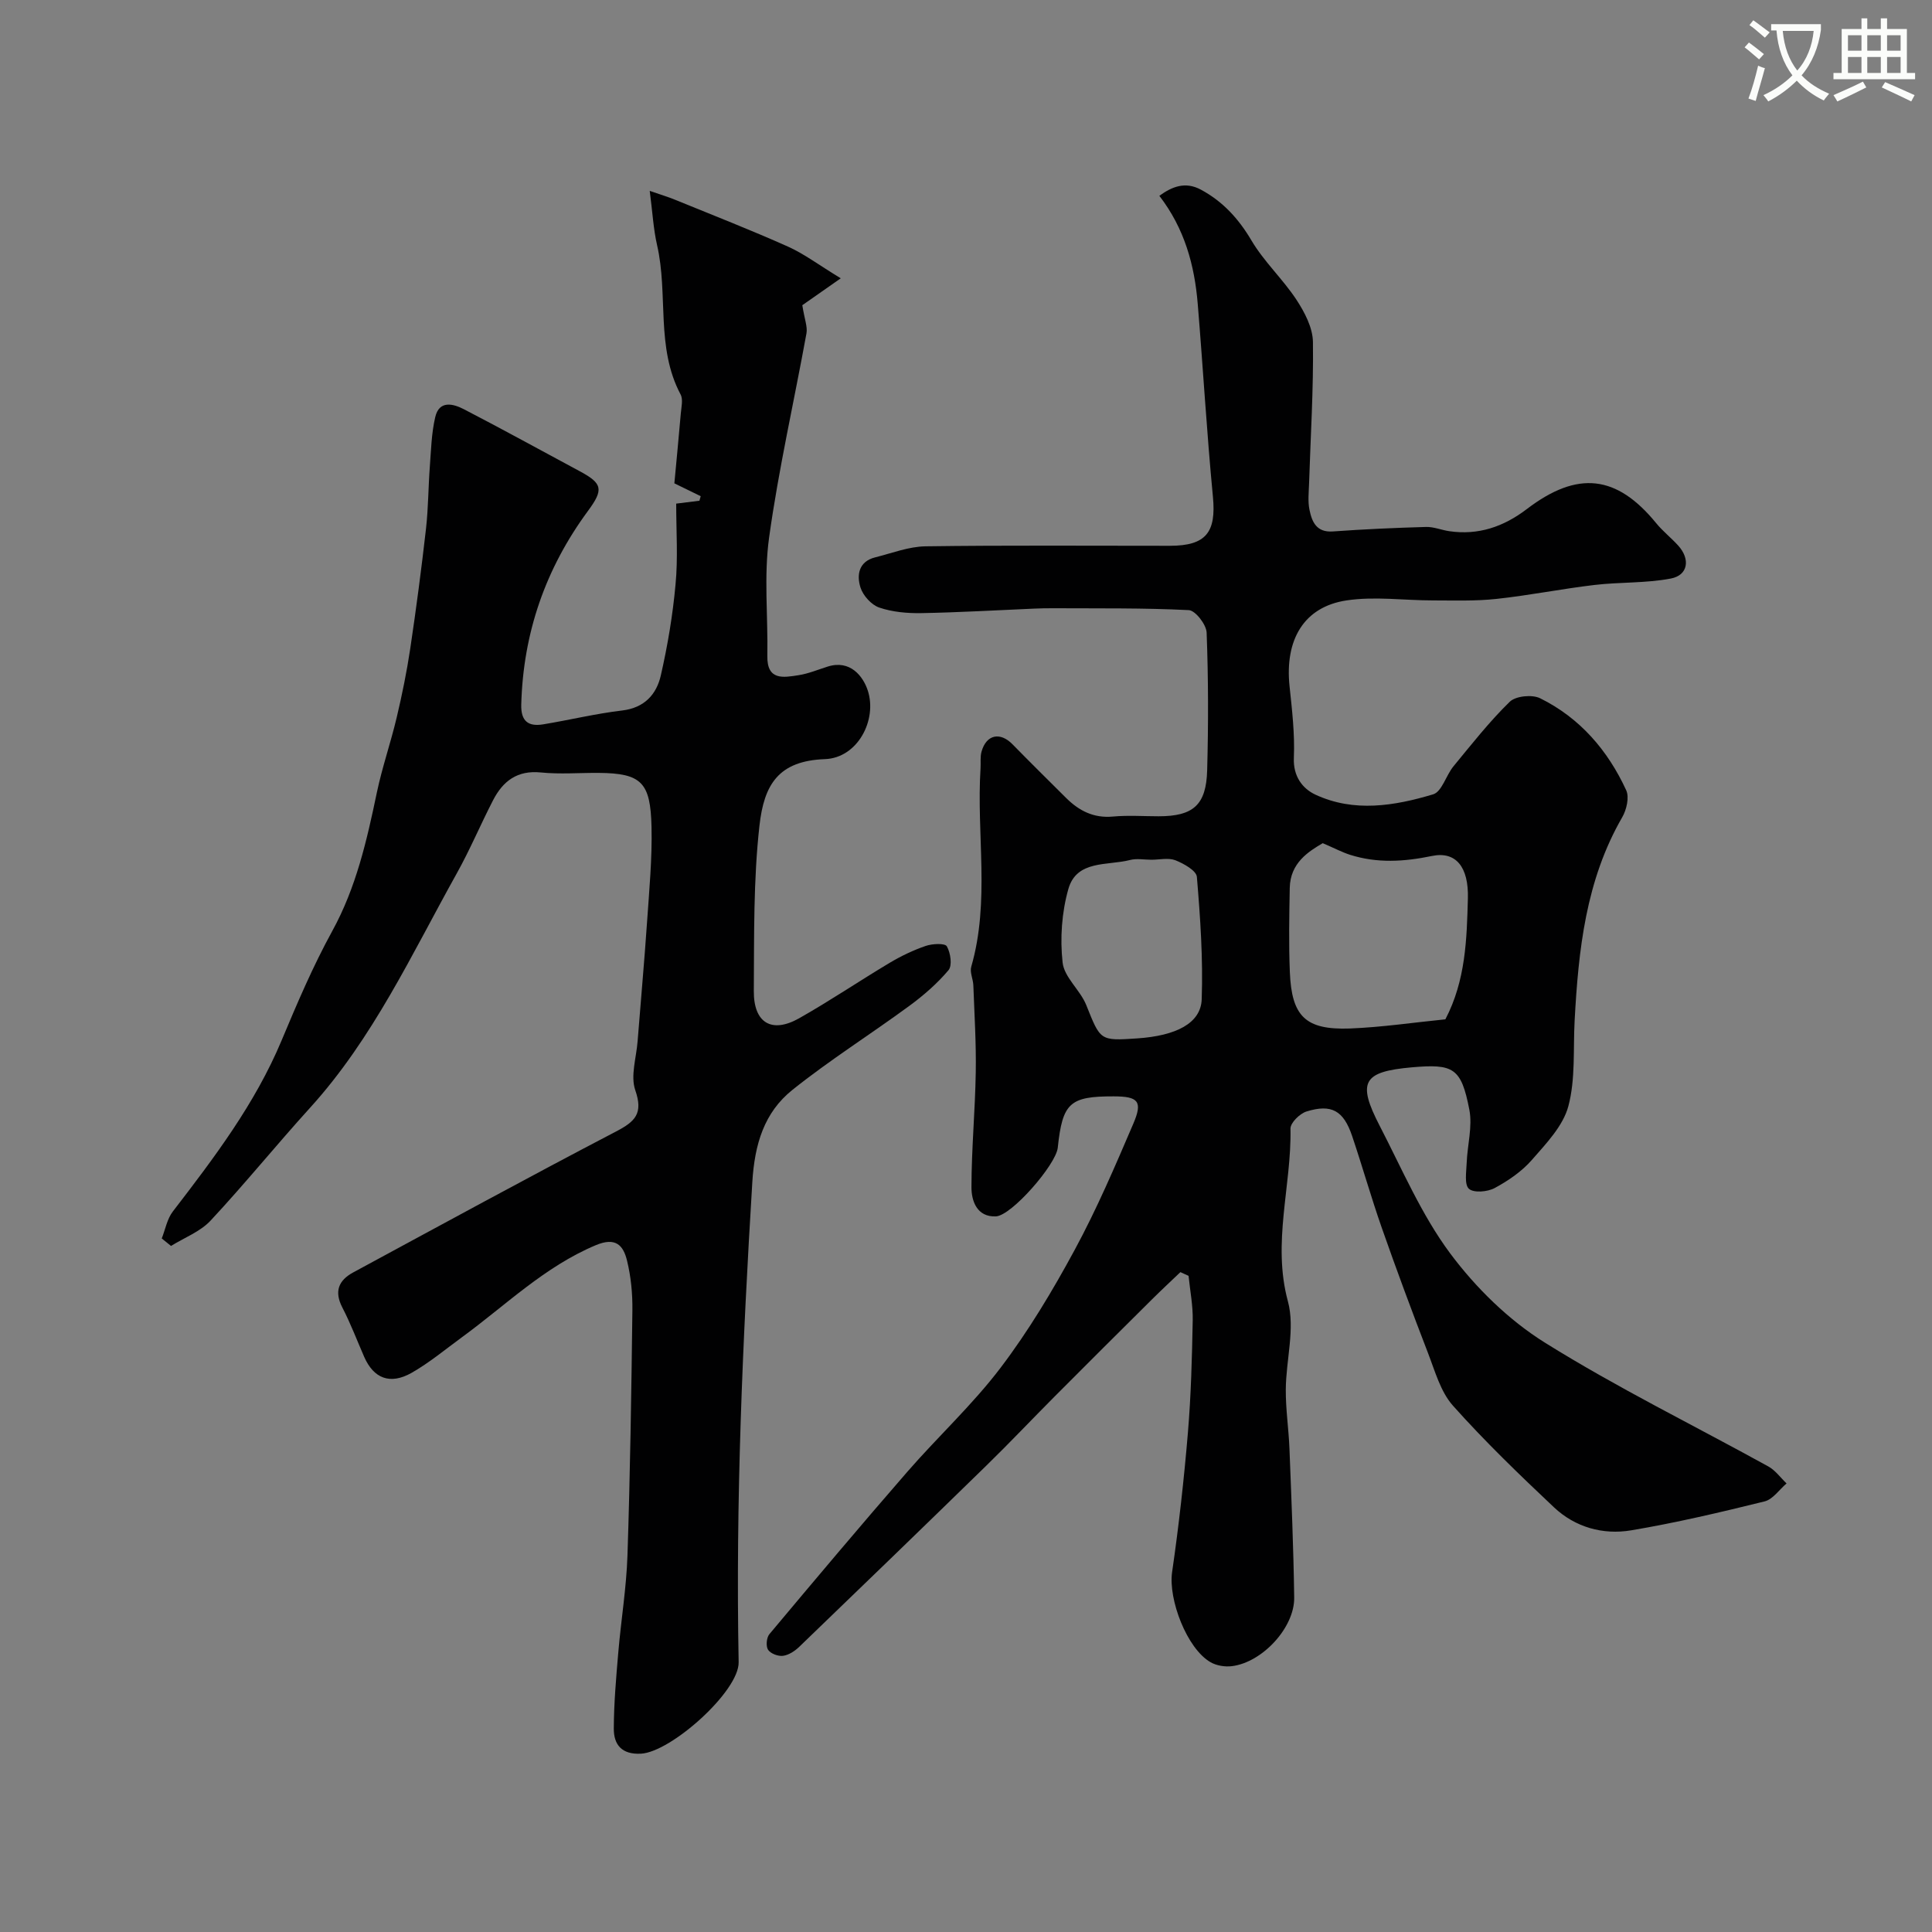 <svg enable-background="new 0 0 400 400" viewBox="0 0 400 400" xmlns="http://www.w3.org/2000/svg"><rect x="0" y="0" width="400" height="400" fill="#808080" stroke="none"/><path d="m362.1 8.8c1.1.8 2.1 1.6 3.1 2.4l-1 1.1c-1.3-1.1-2.3-2-3-2.5zm1.9 4.8c.5.2.9.4 1.4.5-.6 2.3-1.3 4.5-1.9 6.8l-1.5-.5c.8-2.1 1.4-4.3 2-6.8zm-1-9.4c1.3.9 2.4 1.8 3.4 2.5l-1 1.1c-1.4-1.2-2.4-2.1-3.2-2.6zm3.7 2.2v-1.4h10.3v1.2c-.5 3.6-1.8 6.8-4 9.4 1.5 1.6 3.4 2.8 5.7 3.8-.3.4-.7.8-1.1 1.4-2.3-1.1-4.1-2.5-5.6-4.1-1.6 1.6-3.6 3.1-5.9 4.3-.3-.5-.7-.9-1-1.3 2.4-1.1 4.4-2.5 6-4.1-1.9-2.5-3-5.6-3.3-9.3h-1.1zm8.8 0h-6.4c.3 3.3 1.3 6 3 8.2 2-2.2 3.1-5.1 3.4-8.2z" fill="#fbfcfa"/><path d="m385.3 3.8h1.3v2.2h2.8v-2.2h1.3v2.2h4.1v9.1h1.7v1.3h-16.9v-1.3h1.7v-9.1h4.1v-2.2zm.4 13.1.7 1.2c-1.8.9-3.8 1.9-6 2.9-.2-.4-.5-.8-.8-1.3 2.3-1 4.3-1.9 6.1-2.8zm-3.1-6.4h2.8v-3.2h-2.8zm0 4.6h2.8v-3.3h-2.8zm4-4.6h2.8v-3.2h-2.8zm0 4.6h2.8v-3.3h-2.8zm3.7 1.9c2.1.9 4.1 1.8 6.1 2.7l-.7 1.3c-2.2-1.1-4.2-2-6.1-2.9zm3.2-9.7h-2.8v3.2h2.8zm-2.8 7.8h2.8v-3.3h-2.8z" fill="#fbfcfa"/><g fill="#010102"><path d="m244.39 263.38c-1.95 1.87-3.93 3.7-5.84 5.6-6.73 6.68-13.45 13.37-20.14 20.09-4.77 4.79-9.42 9.71-14.26 14.43-12.84 12.53-25.74 25-38.66 37.44-.91.88-2.18 1.72-3.37 1.88-1.01.14-2.58-.46-3.1-1.25-.48-.73-.33-2.51.27-3.23 9.44-11.27 18.91-22.53 28.56-33.62 6.33-7.28 13.5-13.88 19.31-21.54 5.79-7.63 10.78-15.97 15.35-24.42 4.56-8.42 8.35-17.29 12.13-26.11 1.99-4.64 1.03-5.65-4.06-5.66-9.11-.02-10.6 1.35-11.58 10.63-.37 3.5-9.55 14.08-12.82 14.22-3.9.16-5.06-3.17-5.05-6.05.01-7.93.76-15.86.89-23.79.1-6-.28-12-.5-18-.05-1.3-.77-2.71-.43-3.86 3.91-13.55 1.05-27.39 1.92-41.07.07-1.16-.1-2.38.21-3.47 1-3.54 3.86-4.12 6.42-1.49 3.66 3.74 7.39 7.42 11.1 11.11 2.67 2.65 5.69 4.2 9.66 3.84 3.14-.29 6.33-.06 9.49-.06 7.14 0 9.85-2.31 10.04-9.53.26-9.49.25-19-.11-28.49-.06-1.67-2.33-4.59-3.69-4.66-9.34-.47-18.71-.34-28.07-.39-1.33-.01-2.67.02-4 .08-7.77.33-15.53.79-23.31.93-2.91.05-5.98-.22-8.71-1.15-1.63-.56-3.36-2.48-3.89-4.16-.82-2.59-.36-5.39 3.06-6.24 3.45-.86 6.93-2.23 10.41-2.28 16.86-.24 33.72-.1 50.59-.11 7.51 0 9.62-2.8 8.91-10.17-1.27-13.27-2.04-26.59-3.14-39.89-.66-8-2.7-15.58-7.95-22.4 2.61-1.89 5.35-3.02 8.59-1.28 4.56 2.45 7.82 6.02 10.49 10.54 2.59 4.38 6.49 7.98 9.3 12.25 1.7 2.59 3.38 5.8 3.42 8.75.13 9.76-.49 19.53-.8 29.3-.06 1.83-.28 3.73.09 5.48.51 2.46 1.44 4.69 4.83 4.45 6.42-.46 12.85-.75 19.28-.93 1.58-.05 3.18.63 4.78.87 6.05.9 11.3-.91 16.11-4.58 10.52-8.02 18.61-7.06 26.77 2.92 1.36 1.67 3.1 3.03 4.55 4.63 2.56 2.81 2.08 6.16-1.52 6.84-5.16.99-10.55.71-15.8 1.33-6.79.8-13.51 2.16-20.31 2.89-4.34.47-8.75.31-13.13.31-5.98 0-12.07-.88-17.9 0-8.84 1.33-12.81 8.16-11.79 17.79.52 4.91 1.1 9.88.89 14.79-.17 3.86 1.81 6.4 4.48 7.64 7.98 3.71 16.34 2.33 24.35-.07 1.82-.54 2.67-3.93 4.22-5.81 3.76-4.56 7.43-9.25 11.65-13.36 1.23-1.2 4.64-1.54 6.29-.72 8.24 4.07 14.02 10.79 17.82 19.05.67 1.45.07 4.04-.83 5.59-7.55 13.07-9.06 27.49-9.85 42.1-.32 5.94.2 12.1-1.3 17.72-1.1 4.11-4.61 7.75-7.57 11.14-2.08 2.38-4.88 4.29-7.68 5.8-1.48.8-4.33 1.05-5.33.16-.98-.87-.54-3.51-.47-5.36.14-3.69 1.23-7.52.55-11.03-1.68-8.66-3.27-9.52-11.92-8.76-10.11.9-11.35 3.01-6.63 12.13 4.62 8.93 8.63 18.38 14.56 26.36 5.31 7.13 12.11 13.81 19.62 18.5 14.94 9.33 30.83 17.12 46.27 25.64 1.46.81 2.53 2.33 3.78 3.52-1.51 1.28-2.83 3.29-4.55 3.72-9.15 2.26-18.34 4.43-27.63 5.99-5.83.98-11.58-.63-15.97-4.76-7.2-6.79-14.35-13.68-20.93-21.06-2.56-2.88-3.7-7.12-5.15-10.87-3.32-8.6-6.53-17.25-9.58-25.95-2.2-6.28-4.01-12.7-6.14-19.01-1.78-5.26-4.26-6.67-9.44-5.07-1.39.43-3.35 2.35-3.32 3.56.23 11.9-3.83 23.59-.53 35.76 1.52 5.62-.4 12.13-.44 18.24-.03 4.09.6 8.19.76 12.29.4 10.27.84 20.53.98 30.8.08 6.21-6.6 13.41-12.89 14.19-1.43.18-3.17-.1-4.4-.8-4.95-2.82-8.8-13.06-7.99-18.66 1.39-9.57 2.46-19.2 3.27-28.84.65-7.74.85-15.53 1-23.3.06-3.06-.55-6.14-.86-9.21-.56-.25-1.13-.51-1.69-.77zm54.86-52.34c4.22-8.08 4.43-16.61 4.66-25.03.18-6.51-2.48-9.82-7.44-8.79-5.81 1.2-11.32 1.53-16.92-.23-1.67-.53-3.24-1.37-5.69-2.42-2.9 1.71-6.73 4.05-6.83 9.26-.11 5.81-.22 11.64.02 17.44.37 9.17 3.24 11.99 12.41 11.67 6.67-.26 13.32-1.26 19.79-1.9zm-60.85-33.04c-1.5 0-3.07-.31-4.47.06-4.65 1.2-11.02-.06-12.74 6.01-1.37 4.83-1.74 10.21-1.19 15.2.33 3.07 3.63 5.69 4.89 8.8 2.96 7.37 2.79 7.44 10.54 6.92 8.06-.54 13.19-3.13 13.37-8.09.29-8.44-.29-16.92-1-25.35-.11-1.3-2.71-2.75-4.44-3.44-1.46-.56-3.3-.11-4.96-.11z"/><path d="m140 104.27c1.99-.25 3.4-.42 4.81-.6.09-.31.17-.63.26-.94-1.61-.78-3.21-1.57-5.45-2.66.43-4.64.91-9.54 1.33-14.44.11-1.32.51-2.92-.04-3.96-5.19-9.76-2.52-20.73-4.87-30.92-.76-3.32-.94-6.77-1.52-11.23 2.4.83 3.85 1.26 5.23 1.83 7.81 3.19 15.68 6.26 23.38 9.7 3.35 1.5 6.35 3.78 10.94 6.57-3.94 2.76-6.4 4.47-7.96 5.57.46 2.93 1.11 4.46.86 5.83-2.56 14.08-5.76 28.07-7.73 42.23-1.12 8.04-.22 16.35-.37 24.54-.1 5.16 3.33 4.49 6.47 4 2.06-.32 4.04-1.16 6.05-1.79 4.62-1.45 7.31 1.99 8.28 4.98 1.97 6.05-2.07 13.94-8.88 14.19-9.63.35-12.6 5.28-13.55 13.75-1.27 11.32-1.09 22.83-1.17 34.26-.05 6.62 3.71 8.84 9.37 5.65 6.39-3.61 12.48-7.74 18.78-11.5 2.35-1.4 4.87-2.61 7.45-3.49 1.36-.47 3.96-.59 4.36.08.77 1.33 1.16 3.98.35 4.94-2.35 2.79-5.2 5.26-8.16 7.43-7.99 5.86-16.42 11.17-24.15 17.35-5.87 4.7-7.83 11.25-8.31 19.1-2.02 33.11-3.47 66.22-2.83 99.4.11 6.01-13.99 18.61-20.22 18.94-3.97.21-5.64-1.84-5.63-5.18.02-5.26.48-10.53.93-15.78.57-6.7 1.68-13.38 1.9-20.09.56-16.92.81-33.86 1.02-50.79.04-3.42-.3-6.93-1.11-10.24-.77-3.17-2.34-4.94-6.49-3.19-10.63 4.47-18.67 12.47-27.73 19.08-3.42 2.5-6.71 5.25-10.38 7.34-4.46 2.53-7.86 1.16-9.82-3.31-1.49-3.41-2.81-6.91-4.52-10.21-1.73-3.34-.78-5.63 2.25-7.27 18.11-9.79 36.18-19.66 54.42-29.18 3.99-2.08 5.64-3.73 3.98-8.54-1.03-2.97.22-6.74.48-10.15.64-8.2 1.39-16.39 1.95-24.6.45-6.59 1.08-13.21.93-19.79-.22-9.14-2.01-11.09-10.93-11.16-4-.03-8.03.31-11.99-.09-4.87-.49-7.83 1.78-9.87 5.72-2.6 5.03-4.79 10.27-7.55 15.21-9.3 16.68-17.33 34.15-30.37 48.51-6.97 7.68-13.51 15.76-20.58 23.34-2.14 2.3-5.43 3.53-8.19 5.25-.64-.52-1.28-1.04-1.92-1.55.74-1.88 1.11-4.04 2.29-5.58 8.56-11.13 17.02-22.28 22.51-35.39 3.21-7.67 6.49-15.37 10.48-22.64 4.97-9.04 7.18-18.79 9.25-28.7 1.1-5.24 2.88-10.34 4.11-15.55 1.12-4.72 2.09-9.48 2.81-14.28 1.23-8.25 2.32-16.53 3.26-24.82.48-4.25.47-8.56.79-12.83.26-3.43.34-6.94 1.12-10.26.82-3.54 3.72-2.78 5.94-1.63 8.06 4.17 16.01 8.56 24.01 12.85 4.72 2.53 4.93 3.79 1.66 8.22-8.78 11.92-13.41 25.26-13.8 40.09-.09 3.44 1.47 4.58 4.53 4.08 5.46-.9 10.87-2.22 16.36-2.87 4.63-.55 7.12-3.35 8.01-7.28 1.41-6.18 2.47-12.49 3.04-18.8.53-5.44.14-10.96.14-16.75z"/></g></svg>